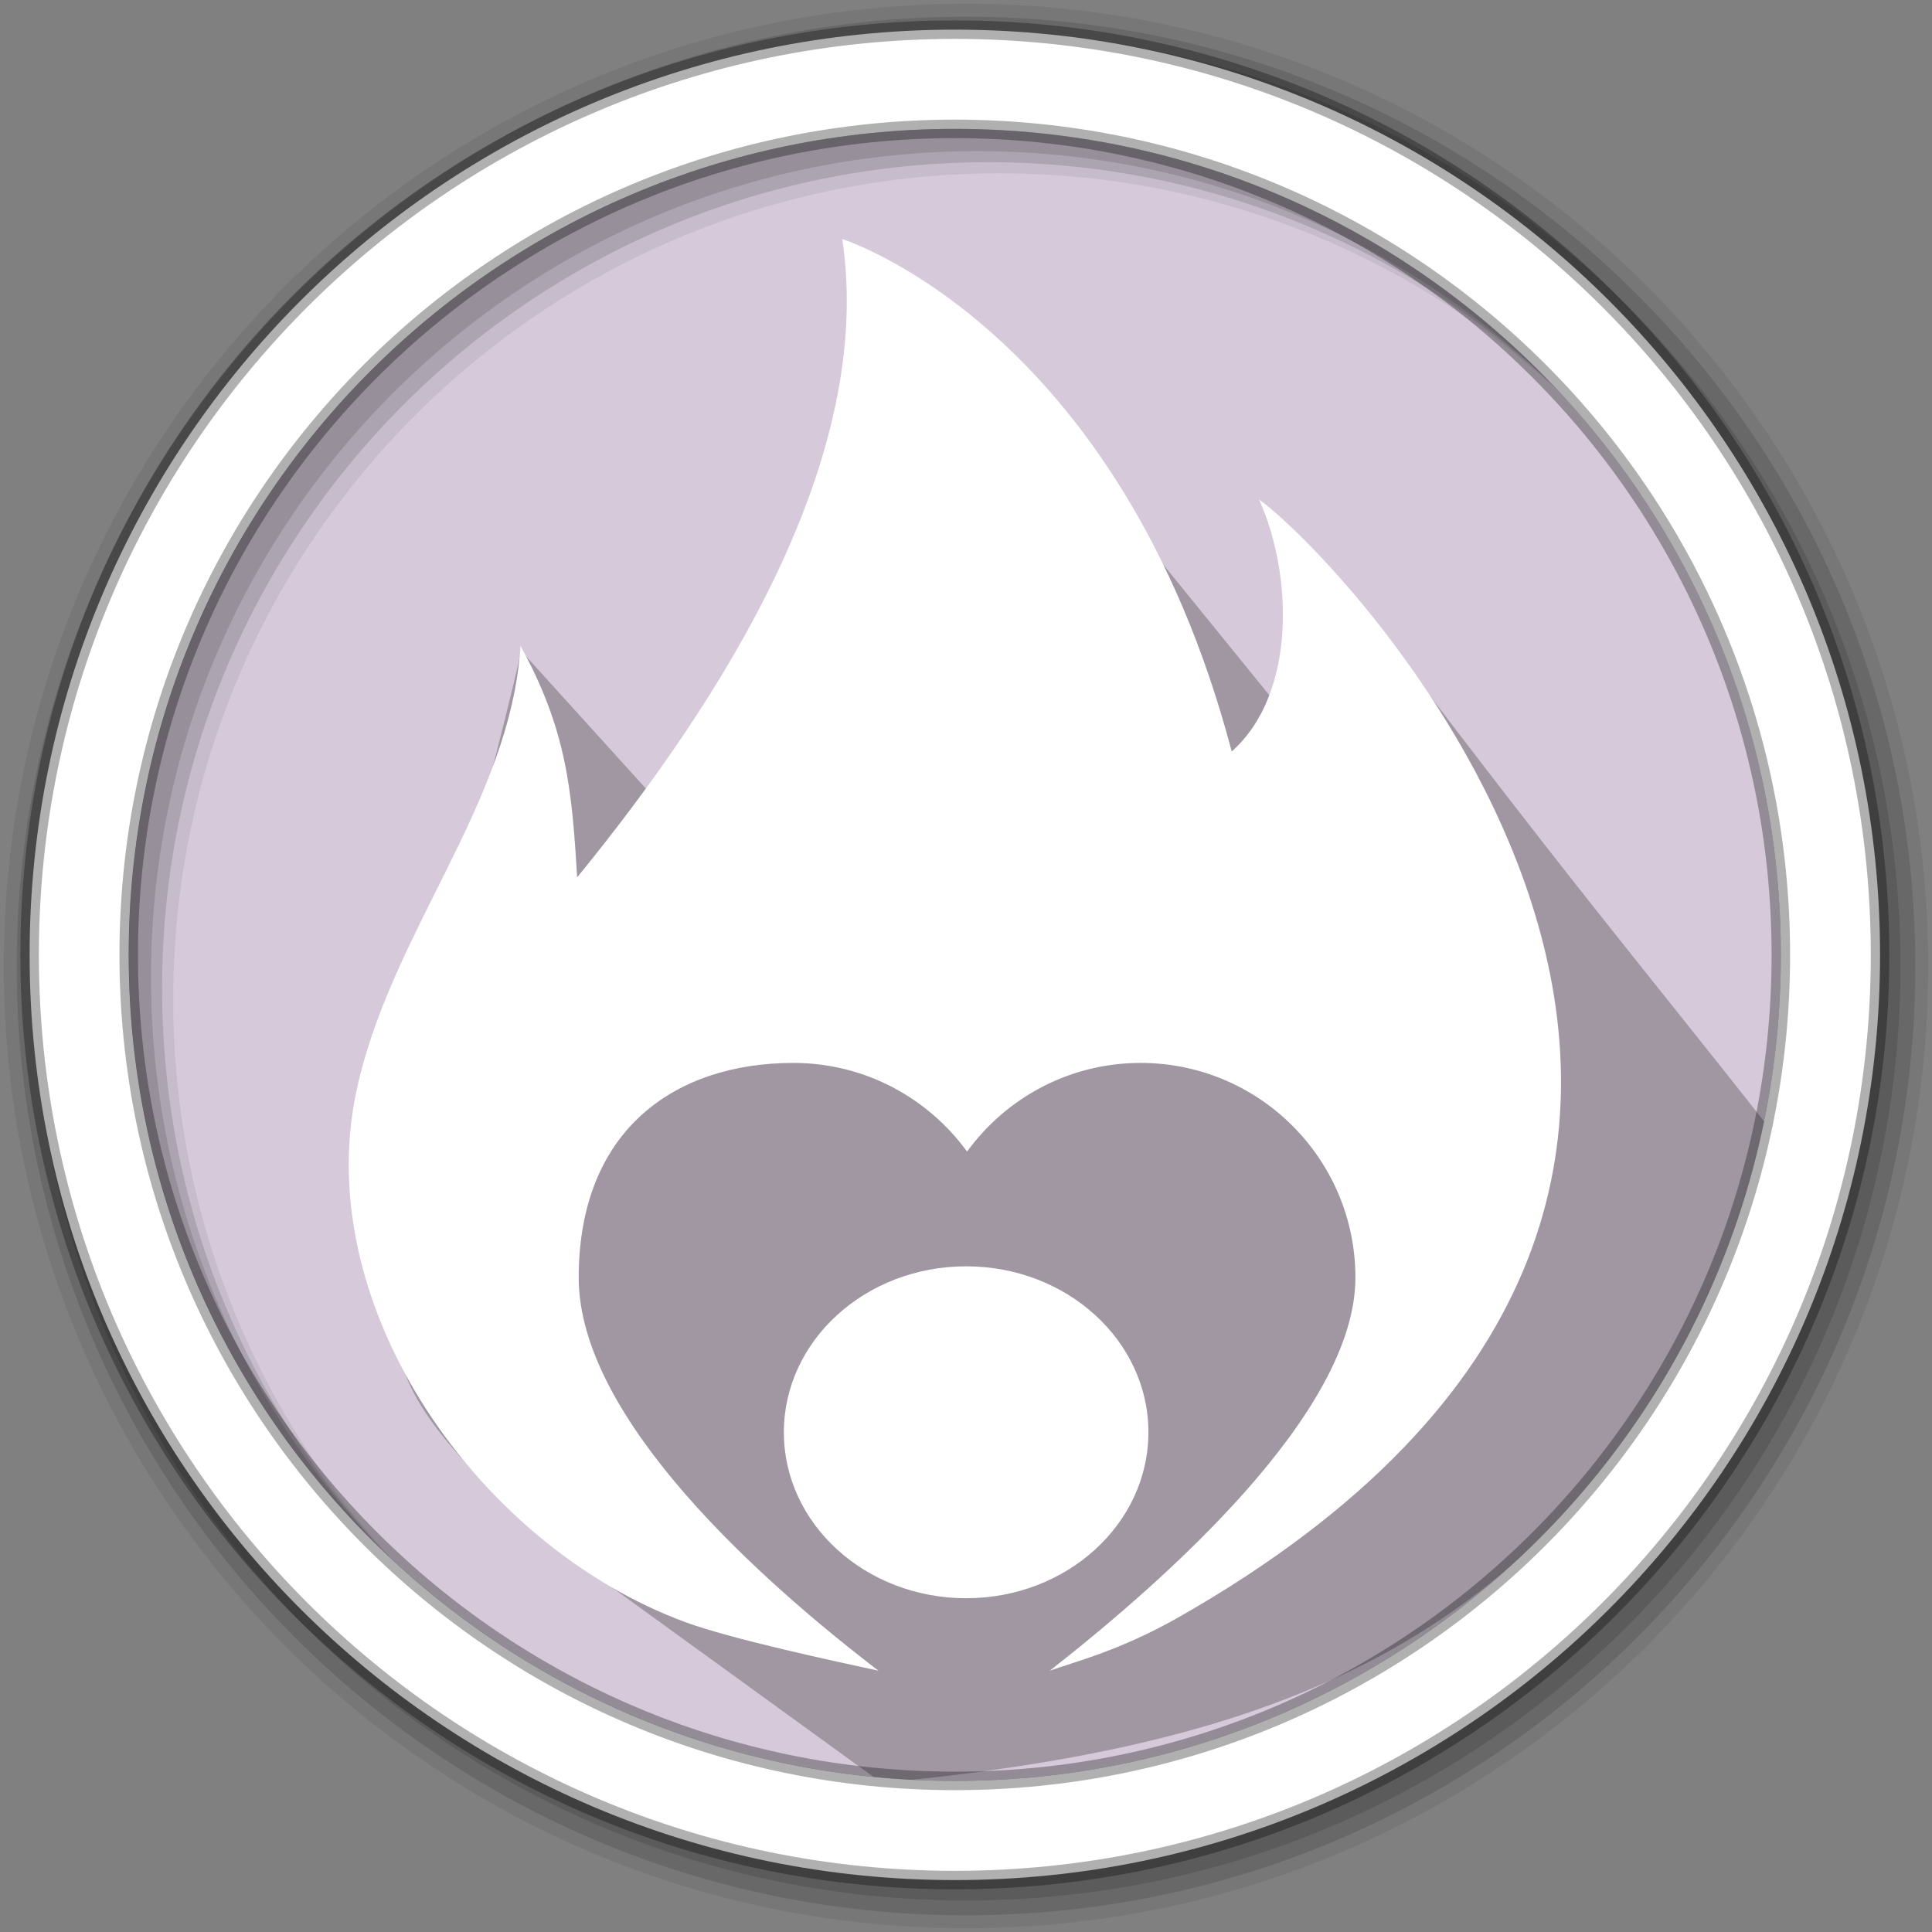 <?xml version="1.0" encoding="UTF-8" standalone="no"?>
<svg
   xmlns:dc="http://purl.org/dc/elements/1.1/"
   xmlns:cc="http://creativecommons.org/ns#"
   xmlns:rdf="http://www.w3.org/1999/02/22-rdf-syntax-ns#"
   xmlns:svg="http://www.w3.org/2000/svg"
   xmlns="http://www.w3.org/2000/svg"
   xmlns:sodipodi="http://sodipodi.sourceforge.net/DTD/sodipodi-0.dtd"
   xmlns:inkscape="http://www.inkscape.org/namespaces/inkscape"
   height="512"
   viewBox="0 0 512 512"
   width="512"
   version="1.1"
   id="svg2"
   inkscape:version="0.91 r13725"
   sodipodi:docname="bombono-dvd.svg">
  <rect x="0" y="0" width="512" height="512" fill="#808080" stroke="none"/>
  <defs
     id="defs17" />
  <sodipodi:namedview
     pagecolor="#ffffff"
     bordercolor="#666666"
     borderopacity="1"
     objecttolerance="10"
     gridtolerance="10"
     guidetolerance="10"
     inkscape:pageopacity="0"
     inkscape:pageshadow="2"
     inkscape:window-width="1680"
     inkscape:window-height="1021"
     id="namedview15"
     showgrid="false"
     inkscape:zoom="1.0656256"
     inkscape:cx="330.79127"
     inkscape:cy="213.98332"
     inkscape:window-x="1920"
     inkscape:window-y="0"
     inkscape:window-maximized="1"
     inkscape:current-layer="svg2" />
  <path
     style="fill:#D5C9DA;fill-rule:evenodd;fill-opacity:1"
     inkscape:connector-curvature="0"
     d="m 471.95,253.05 c 0,120.9 -98.01,218.9 -218.9,218.9 -120.9,0 -218.9,-98.01 -218.9,-218.9 0,-120.9 98.01,-218.9 218.9,-218.9 120.9,0 218.9,98.01 218.9,218.9"
     id="path6" />
  <path
     style="fill-opacity:0.067;fill-rule:evenodd"
     inkscape:connector-curvature="0"
     d="M 256,1 C 115.17,1 1,115.17 1,256 1,396.83 115.17,511 256,511 396.83,511 511,396.83 511,256 511,115.17 396.83,1 256,1 m 8.827,44.931 c 120.9,0 218.9,98 218.9,218.9 0,120.9 -98,218.9 -218.9,218.9 -120.9,0 -218.93,-98 -218.93,-218.9 0,-120.9 98.03,-218.9 218.93,-218.9"
     id="path8" />
  <g
     style="fill-opacity:0.129;fill-rule:evenodd"
     id="g10">
    <path
       inkscape:connector-curvature="0"
       d="m 256,4.433 c -138.94,0 -251.57,112.63 -251.57,251.57 0,138.94 112.63,251.57 251.57,251.57 138.94,0 251.57,-112.63 251.57,-251.57 C 507.57,117.063 394.94,4.433 256,4.433 m 5.885,38.556 c 120.9,0 218.9,98 218.9,218.9 0,120.9 -98,218.9 -218.9,218.9 -120.9,0 -218.93,-98 -218.93,-218.9 0,-120.9 98.03,-218.9 218.93,-218.9"
       id="path12" />
    <path
       inkscape:connector-curvature="0"
       d="m 256,8.356 c -136.77,0 -247.64,110.87 -247.64,247.64 0,136.77 110.87,247.64 247.64,247.64 136.77,0 247.64,-110.87 247.64,-247.64 C 503.64,119.226 392.77,8.356 256,8.356 m 2.942,31.691 c 120.9,0 218.9,98 218.9,218.9 0,120.9 -98,218.9 -218.9,218.9 -120.9,0 -218.93,-98 -218.93,-218.9 0,-120.9 98.03,-218.9 218.93,-218.9"
       id="path14" />
  </g>
  <path
     inkscape:connector-curvature="0"
     style="opacity:0.25"
     id="path4190"
     d="m 251.615,79.842 c -1.129,-0.018 12.186,35.476 11.096,35.5 -16.356,0.358 -28.394,5.332 -37.533,12.662 -0.379,0.304 -0.744,0.621 -1.113,0.934 l -4.193,-4.193 c -8.754,-2.926 2.293,19.515 -16.842,36.122 -1.835,0.001 -21.76,59.298 -21.76,59.298 0,0 -16.278,-18.047 -43.167,-47.685 -8.84,41.207 -44.162,155.328 -30.589,191.948 6.535,17.12 27.581,34.442 35.461,42.32 l 90.668,65.716 c 104.076,-9.87 174.267,-36.287 221.741,-130.739 7.595,-15.11 42.873,-5.476 14.331,-41.761 -37.513,-47.689 -51.655,-63.536 -112.619,-144.406 -6.239,47.454 -9.606,41.295 -13.106,38.05"
     sodipodi:nodetypes="cccccccccccsscc" />
  <path
     style="fill:#ffffff;fill-rule:evenodd;stroke:#000000;stroke-width:4.904;stroke-opacity:0.31"
     inkscape:connector-curvature="0"
     d="m 253.04,7.859 c -135.42,0 -245.19,109.78 -245.19,245.19 0,135.42 109.78,245.19 245.19,245.19 135.42,0 245.19,-109.78 245.19,-245.19 0,-135.42 -109.78,-245.19 -245.19,-245.19 z m 0,26.297 c 120.9,0 218.9,98 218.9,218.9 0,120.9 -98,218.9 -218.9,218.9 -120.9,0 -218.93,-98 -218.93,-218.9 0,-120.9 98.03,-218.9 218.93,-218.9 z"
     id="path16" />
  <g
     id="g4754"
     transform="translate(-4.411,23.063)">
    <g
       id="g4751">
      <path
         inkscape:connector-curvature="0"
         id="path364"
         style="fill:#ffffff;fill-opacity:1;fill-rule:nonzero;stroke:none"
         d="m 338.046,109.274 c 8.693,19.011 10.339,51.194 -7.218,66.813 C 301.107,63.386 227.622,40.288 227.622,40.288 c 8.691,58.121 -31.505,121.675 -70.266,169.164 -1.361,-23.176 -2.808,-39.168 -14.996,-61.346 -2.735,42.101 -34.909,76.42 -43.623,118.602 -11.802,57.125 32.819,120.059 87.247,140.097 12.314,4.534 39.69,10.38 51.229,12.88 -30.374,-23.229 -79.438,-66.567 -79.438,-104.152 0,-39.13 25.484,-56.911 56.911,-56.911 18.932,0 35.651,9.282 46.003,23.495 10.352,-14.213 27.077,-23.495 46.004,-23.495 31.432,0 56.916,25.484 56.916,56.911 0,35.804 -50.591,80.324 -80.978,104.152 6.432,-2.339 18.459,-5.203 34.546,-14.391 198.895,-113.595 46.943,-277.009 20.869,-296.021" />
    </g>
    <ellipse
       id="path3013"
       style="fill:#ffffff;fill-opacity:1;fill-rule:nonzero;stroke:none"
       cx="260.447"
       cy="356.504"
       rx="48.304"
       ry="43.979" />
  </g>
</svg>
